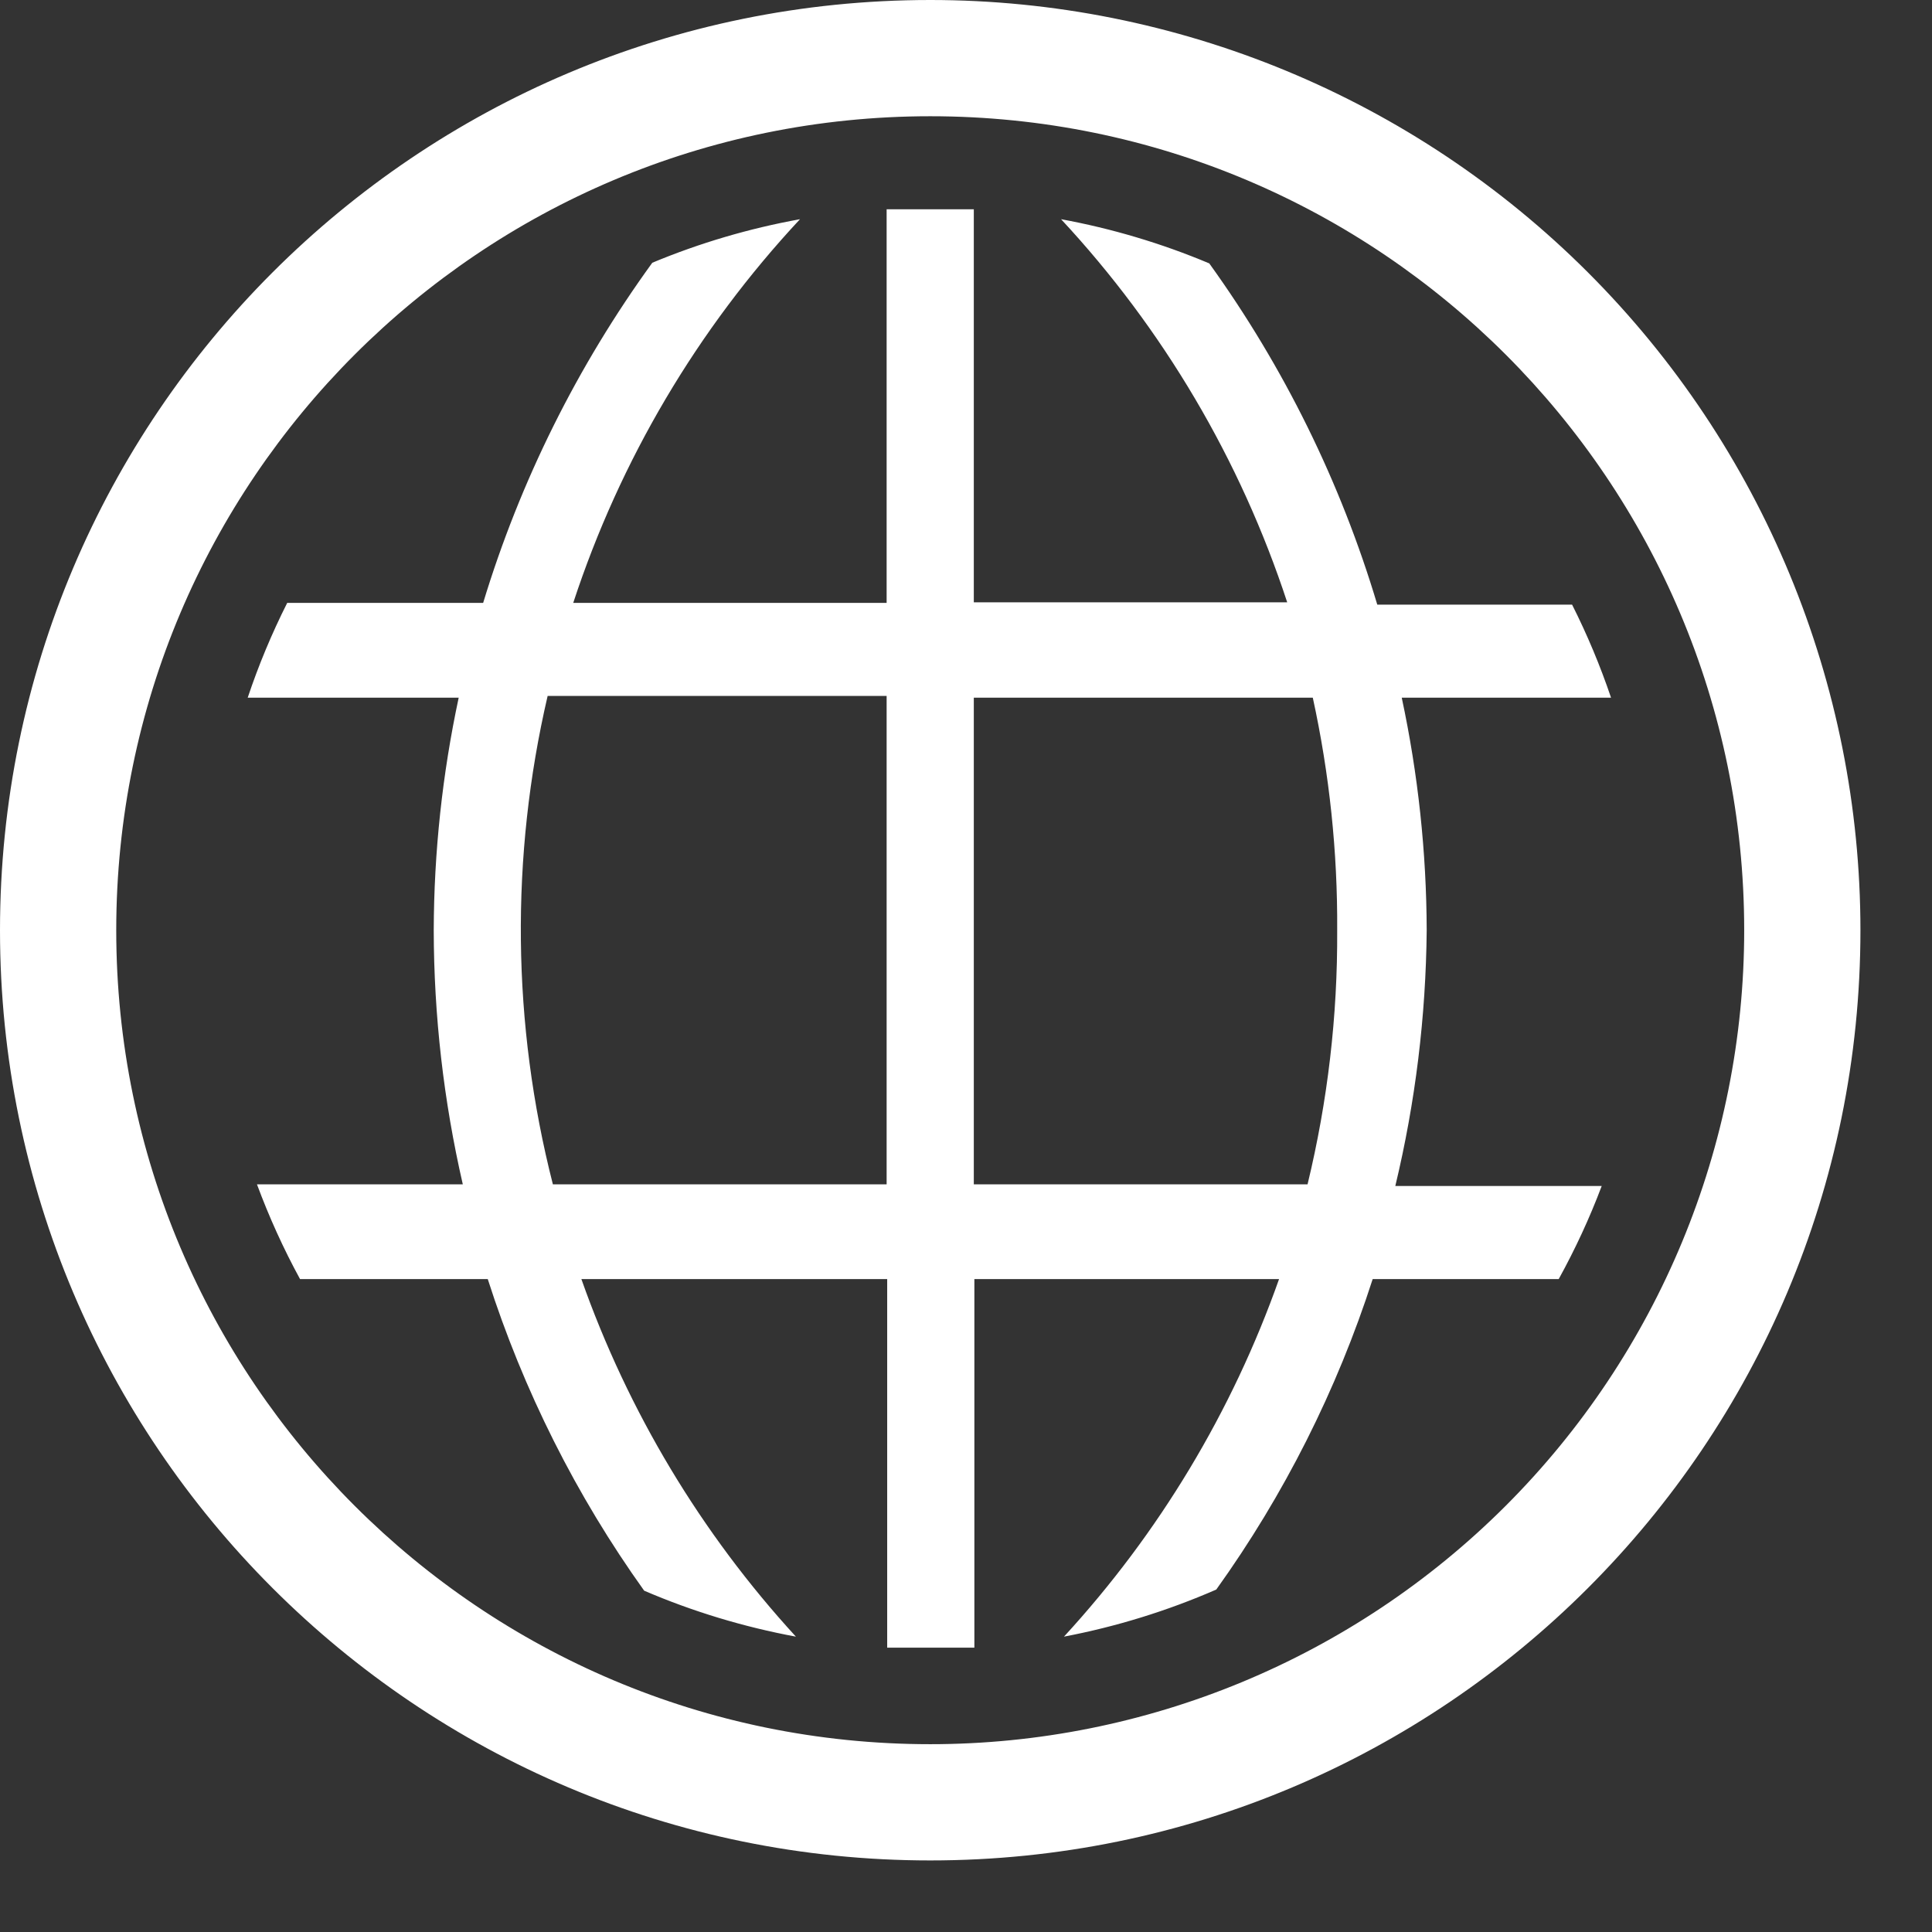 <?xml version="1.0" encoding="UTF-8"?>
<svg width="24px" height="24px" viewBox="0 0 24 24" version="1.1" xmlns="http://www.w3.org/2000/svg" xmlns:xlink="http://www.w3.org/1999/xlink">
    <rect x="0" y="0" width="24" height="24" fill="#333333" stroke="none"/>
    <!-- Generator: Sketch 55 (78076) - https://sketchapp.com -->
    <title>icone/langue</title>
    <desc>Created with Sketch.</desc>
    <g id="icone/langue" stroke="none" stroke-width="1" fill="none" fill-rule="evenodd">
        <path d="M17.723,11.556 C17.72,10.584 17.616,9.616 17.413,8.667 L20.013,8.667 C19.879,8.271 19.717,7.884 19.529,7.511 L17.109,7.511 C16.655,5.992 15.949,4.559 15.022,3.272 C14.43,3.023 13.812,2.839 13.181,2.723 C14.45,4.087 15.409,5.711 15.99,7.482 L12.097,7.482 L12.097,2.6 C11.917,2.6 11.729,2.6 11.541,2.6 C11.353,2.6 11.187,2.6 11.014,2.6 L11.014,7.489 L7.121,7.489 C7.703,5.715 8.664,4.089 9.938,2.723 C9.309,2.837 8.693,3.018 8.103,3.264 C7.173,4.546 6.462,5.974 6.002,7.489 L3.568,7.489 C3.376,7.87 3.212,8.263 3.077,8.667 L5.698,8.667 C5.495,9.616 5.391,10.584 5.388,11.556 C5.39,12.618 5.511,13.676 5.749,14.712 L3.192,14.712 C3.342,15.116 3.52,15.51 3.727,15.889 L6.059,15.889 C6.502,17.273 7.157,18.579 8.002,19.76 C8.607,20.02 9.24,20.211 9.887,20.331 C8.708,19.045 7.802,17.534 7.222,15.889 L11.021,15.889 L11.021,20.468 C11.194,20.468 11.375,20.468 11.548,20.468 C11.722,20.468 11.917,20.468 12.104,20.468 L12.104,15.889 L15.889,15.889 C15.307,17.535 14.398,19.046 13.217,20.331 C13.867,20.207 14.502,20.011 15.109,19.746 C15.953,18.569 16.608,17.267 17.052,15.889 L19.363,15.889 C19.568,15.517 19.747,15.131 19.897,14.733 L17.333,14.733 C17.583,13.692 17.713,12.626 17.723,11.556 Z M11.014,14.712 L6.868,14.712 C6.36,12.724 6.338,10.643 6.803,8.645 L11.014,8.645 L11.014,14.712 Z M16.243,14.712 L12.097,14.712 L12.097,8.667 L16.308,8.667 C16.515,9.615 16.617,10.584 16.611,11.556 C16.617,12.619 16.493,13.678 16.243,14.712 Z M11.556,0 C5.174,-3.20731096e-16 1.01893802e-13,5.174 1.0125234e-13,11.556 C1.00450512e-13,17.938 5.174,23.111 11.556,23.111 C17.938,23.111 23.111,17.938 23.111,11.556 C23.111,8.491 21.894,5.552 19.727,3.385 C17.559,1.217 14.62,3.20731096e-16 11.556,0 Z M11.556,21.667 C5.971,21.667 1.444,17.14 1.444,11.556 C1.444,5.971 5.971,1.444 11.556,1.444 C17.14,1.444 21.667,5.971 21.667,11.556 C21.667,14.237 20.601,16.809 18.705,18.705 C16.809,20.601 14.237,21.667 11.556,21.667 Z" id="Mask" fill="#FFFFFF" fill-rule="nonzero"></path>
    </g>
</svg>